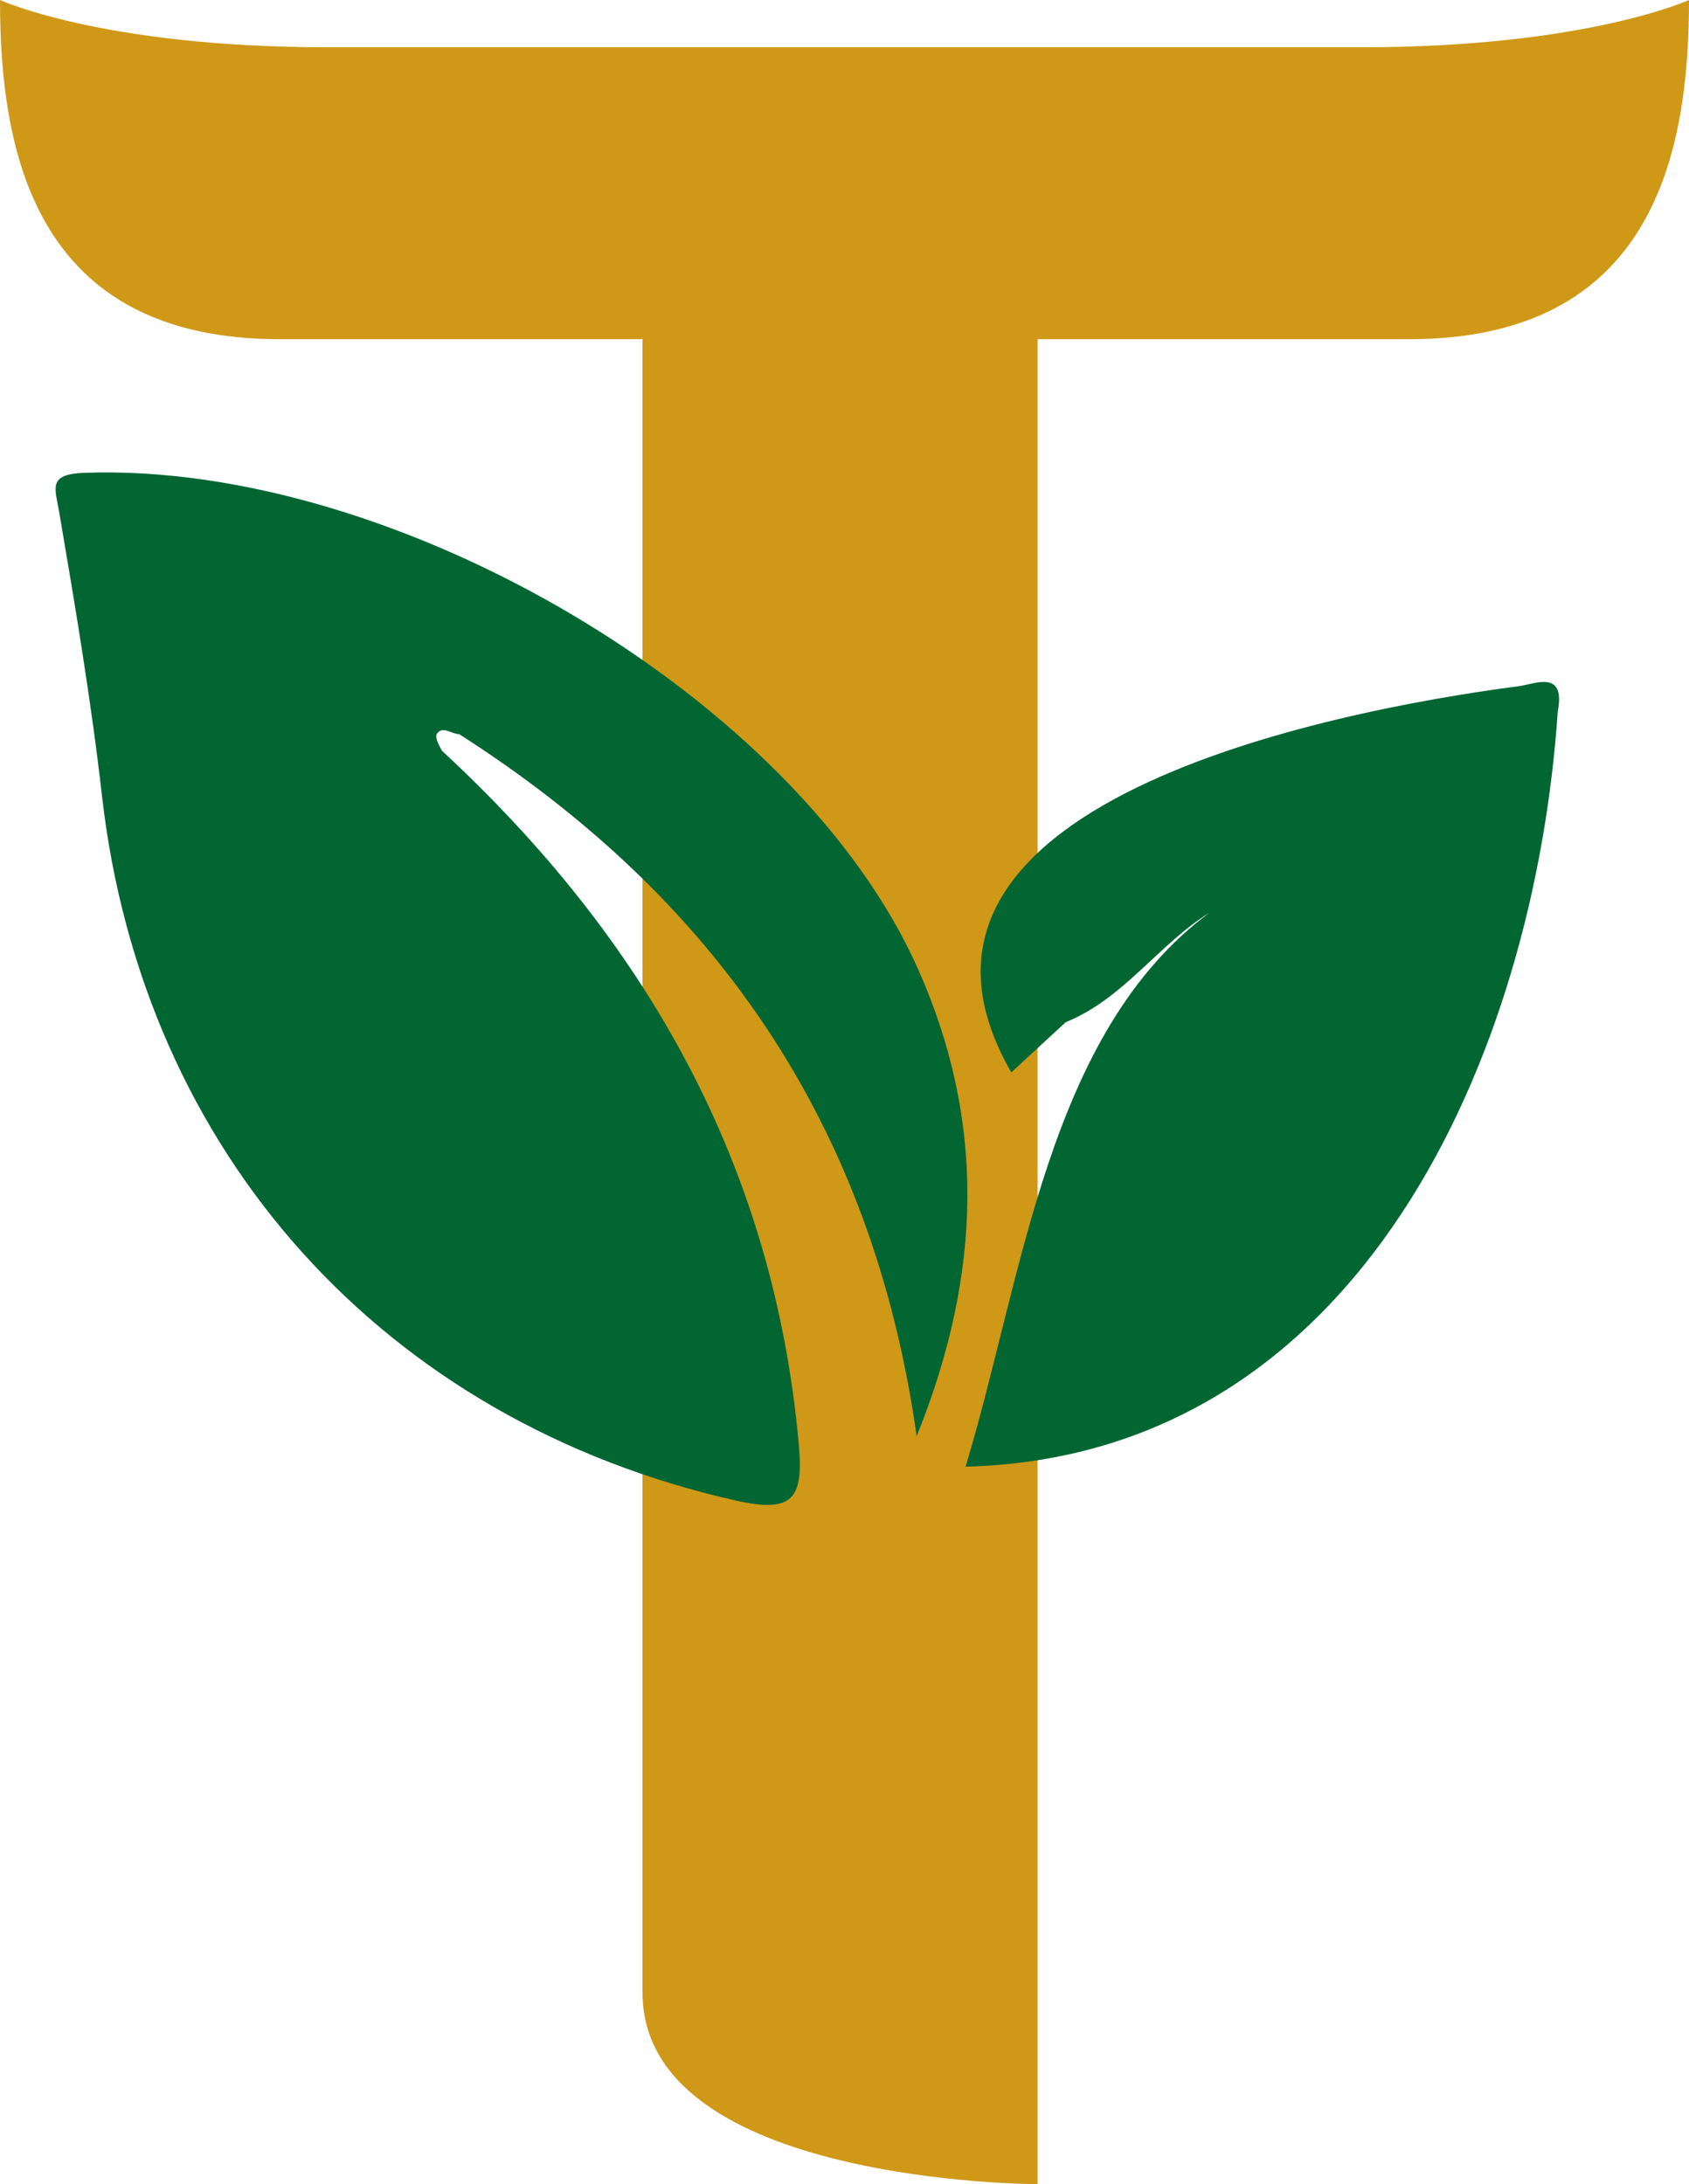<svg xmlns="http://www.w3.org/2000/svg" viewBox="0 0 408.26 528"><defs><style>.cls-1{fill:#cf9817;}.cls-2{fill:#026633;}</style></defs><title>Asset 1</title><g id="Layer_2" data-name="Layer 2"><g id="Calque_1" data-name="Calque 1"><path class="cls-1" d="M250.8,82V528s-95.49,0-95.49-46.3V82H67.65C8.53,82,0,37.07,0,0,0,0,24.89,11.43,79.08,11.43h250C383.31,11.43,408.26,0,408.26,0c0,37.07-8.59,82-67.71,82Z"/><path class="cls-2" d="M106.81,181.47C156,227,187.09,281.59,193.1,349.37c1.14,12.94-1.49,16.46-15.13,13.4C93,343.66,34.51,278.89,24.65,192.39c-2.61-22.91-6.44-45.7-10.32-68.45-1-5.94-2.91-9.31,6-9.64,75.35-2.75,172.41,54.46,201.55,119.9,16.16,36.29,15.82,73-.31,113C210.84,271,172.29,216.67,111,177.48c-1.81,0-3.84-2-5.27-.28C104.92,178.19,106.12,180.09,106.81,181.47Z"/><path class="cls-2" d="M257.6,247.11l-13.15,12.13c-37.45-64.92,77-87.36,122.47-93.34,3.74-.37,11.62-4.33,9.62,6.09-5.6,82.85-47.55,180.18-143.15,182.56,13.91-45.83,19.79-104.86,58.92-133.89C279.92,228.4,271.58,241.45,257.6,247.11Z"/></g></g></svg>